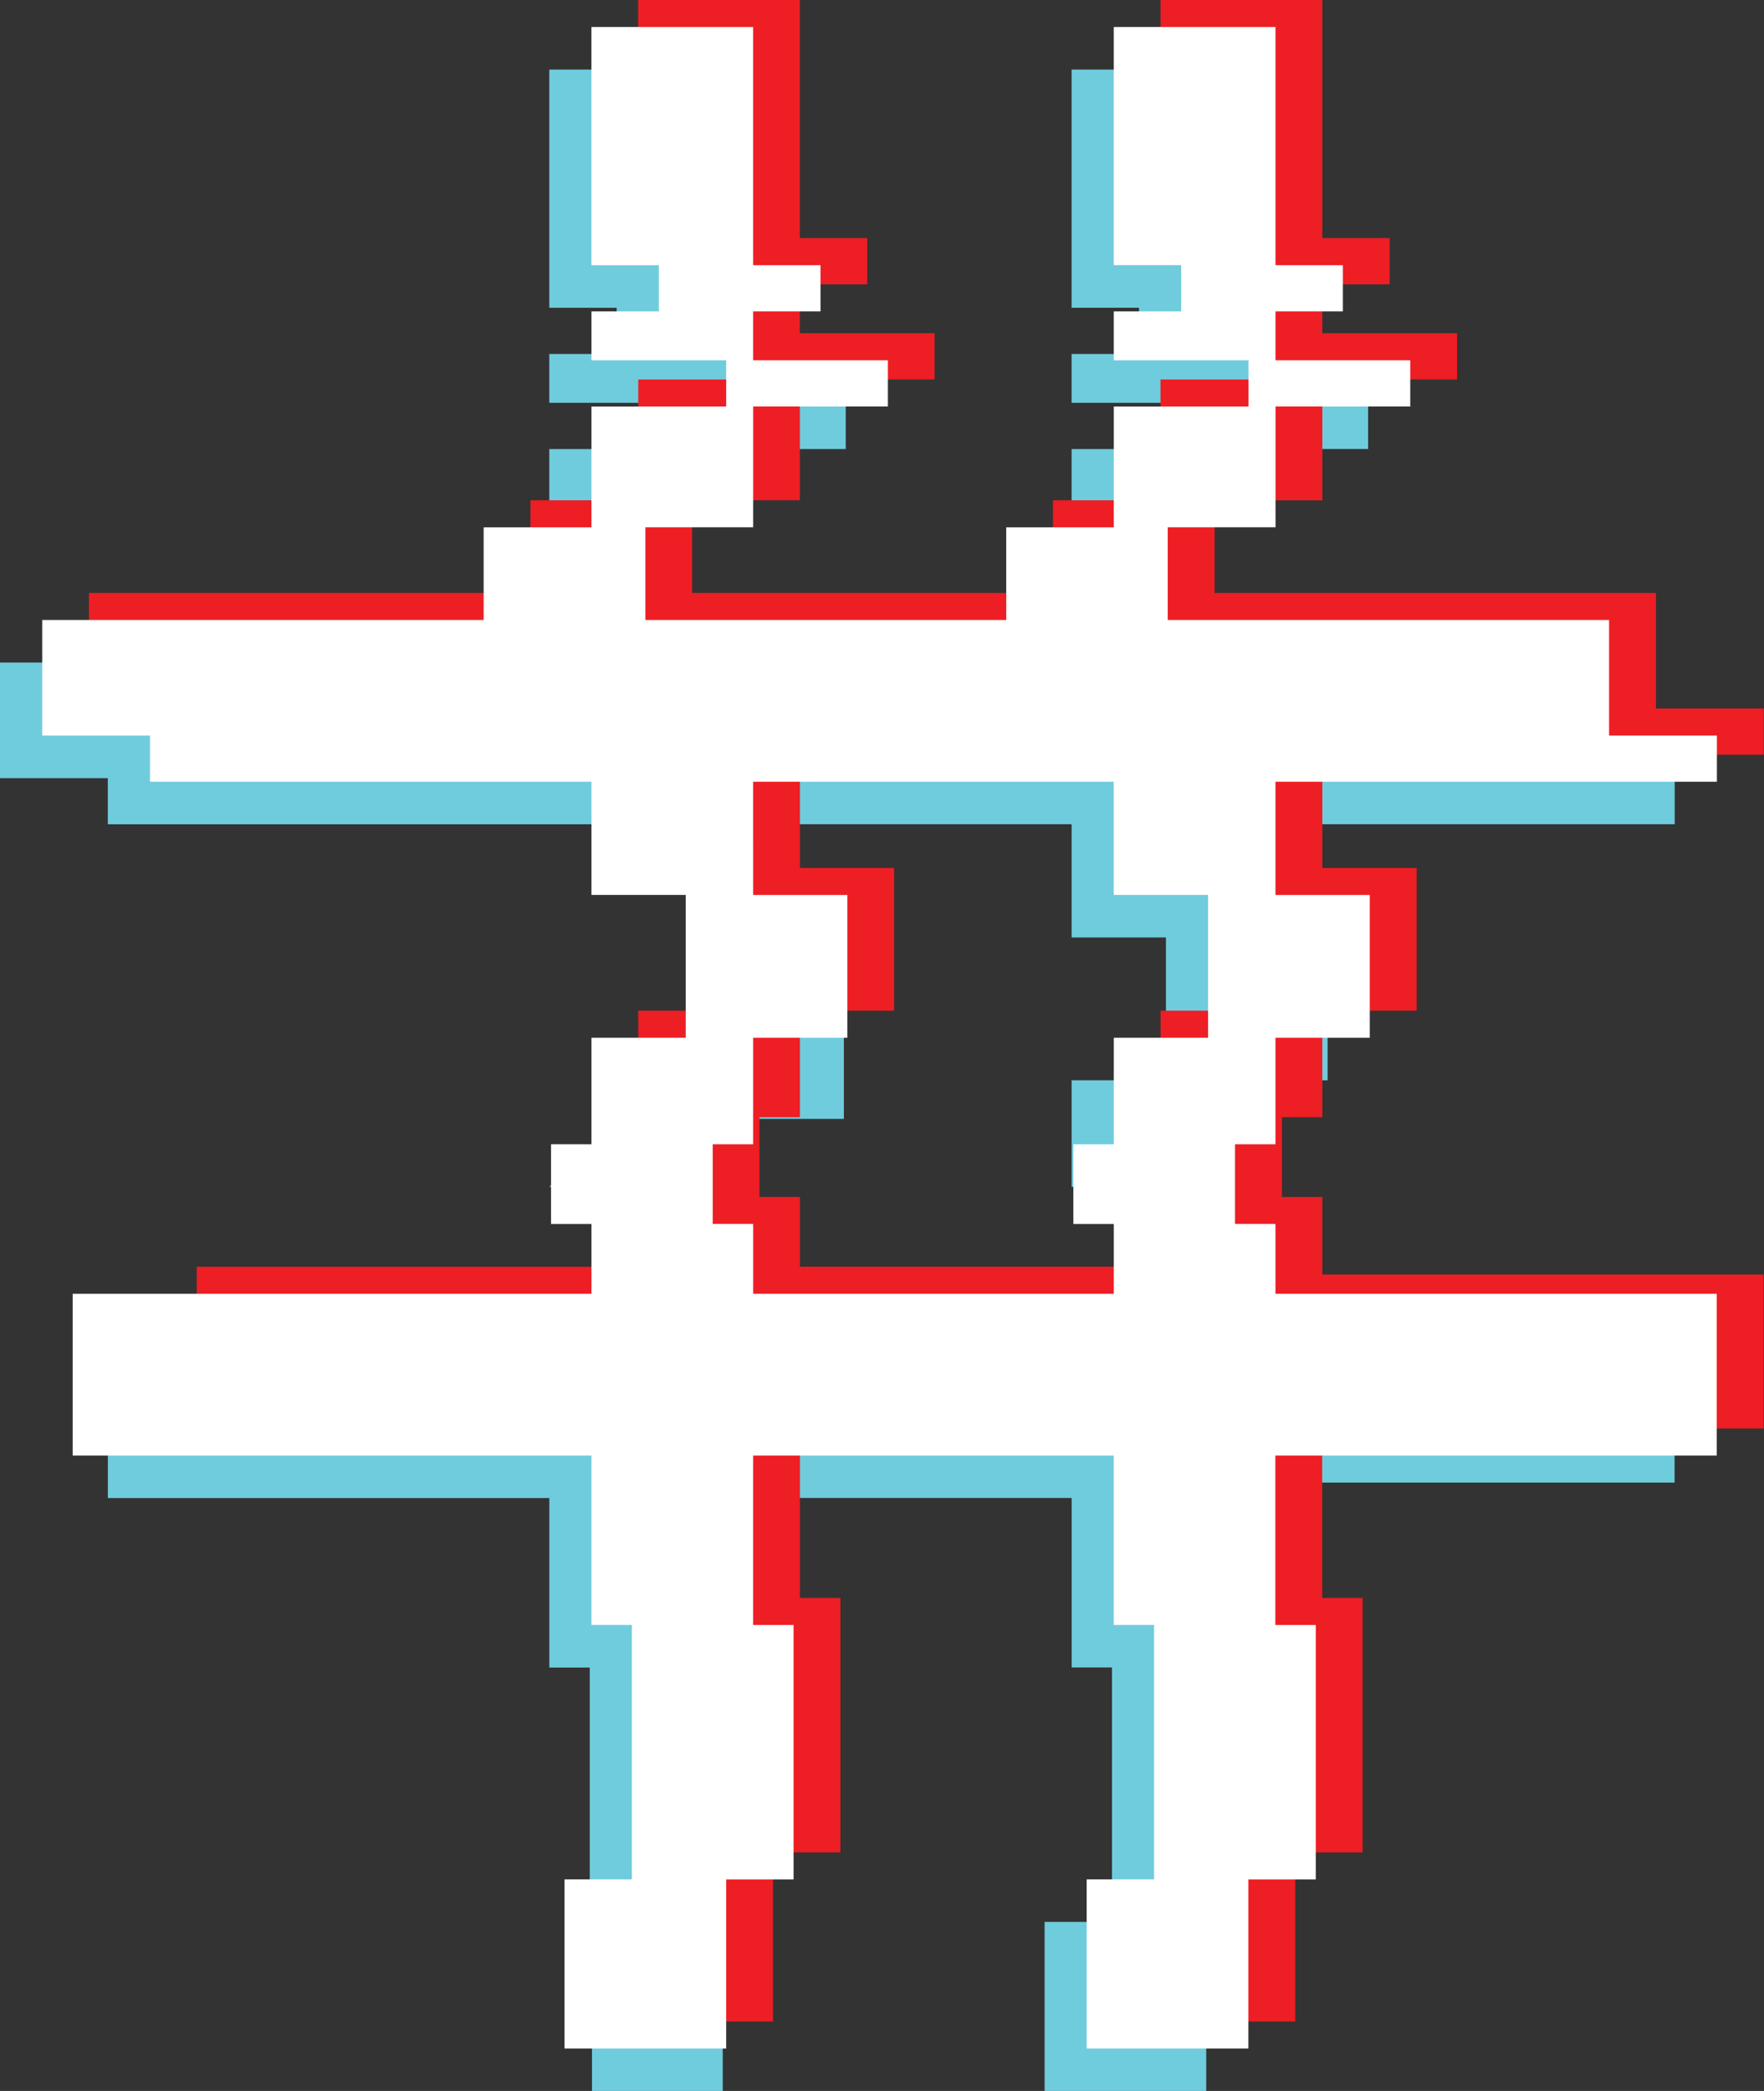 <svg width="54" height="64" fill="none" xmlns="http://www.w3.org/2000/svg"><rect width="100%" height="100%" fill="#333333" stroke="none"/><g clip-path="url(#a)"><path d="M21.765 27.176v-1.948h11.04v3.466h2.887v4.37h-2.887v3.261h2.312v3.623h-2.312v.955h-11.04v-2.139h-1.238v-2.439h1.238v-2.077h4.068v-5.554h-4.068v-1.518ZM32.804 2.13v7.289h2.063v1.415h-2.063v1.496h4.124v1.415h-4.124v3.699h-.927v2.835H18.464v-2.835h2.117v-3.699h5.309V12.33h-2.941v-1.496h.879V9.418h-2.063V2.13h-4.95v7.29h2.063v1.414h-2.063v1.496h4.125v1.415h-4.125v3.699h-.933v2.835H0v3.538h3.3v1.412h18.01v3.466h1.705v4.37h-2.887l-3.313 3.261h2.077v2.439h1.237l-3.313 2.137H3.302v4.95h13.514v5.187h1.238v7.788h.068V64h4.003v-5.174h.879v-7.788h-1.238V45.85h11.04v5.187h1.234v7.788h-2.063V64h4.948v-5.174h2.064v-7.788H37.75v-5.659h13.513v-4.476h-13.51v-2.139h-1.237v-2.439h1.238v-3.26h2.887v-4.371h-2.887v-3.466h13.513v-1.412h-3.3v-3.538H34.455v-2.835h2.117v-3.699h5.309V12.33H38.94v-1.496h.88V9.418h-2.064V2.13h-4.952Z" fill="#6FCCDD"/><path d="M24.487 25.047v-1.948h11.04v3.465h2.886v4.371h-2.886v3.26h-1.238v2.44h1.238v2.137h-11.04v-2.137h-1.238v-2.44h1.238v-3.26h2.884v-4.37h-2.884v-1.518ZM35.525 0v7.288h2.063v1.416h-.879V10.2h1.876v1.415h-3.06v3.698h-3.292v2.836H21.186v-2.836h3.3v-3.7h4.124V10.2h-4.125V8.702h2.063V7.287h-2.063V0h-4.95v7.289H21.6v1.415h-.88V10.2h2.232v1.415h-3.414v3.698h-3.3v2.836H2.723v3.537h3.3V23.1h13.514v3.465h2.887v4.371h-2.887v3.26h-1.238v2.44h1.238v2.137H6.023v4.95h13.514v5.186h1.238v7.788h-.997v5.175h3.885v-5.175h2.063v-7.788h-1.238v-5.186h11.04v5.186h1.234v7.788h-1.234v5.175h4.122v-5.175h2.063v-7.788h-1.238v-5.186h13.513v-4.713H40.48v-2.374h-1.238v-2.44h1.238v-3.26h2.887v-4.37H40.48v-3.466h13.513v-1.413h-3.3V18.15H37.18v-2.836h3.3v-3.7h4.124V10.2h-4.125V8.702h2.063V7.287H40.48V0h-4.954Z" fill="#ED1E24"/><path d="M23.055 25.875v-1.948h11.04v3.465h2.887v4.371h-2.886v3.26h-1.238v2.44h1.238V39.6h-11.04v-2.138h-1.238v-2.439h1.237v-3.26h2.884v-4.37h-2.884v-1.518ZM34.095.828v7.288h2.063v1.416h-2.063v1.496h4.125v1.415h-4.124v3.698h-3.293v2.836H19.756V16.14h3.3v-3.698h4.124v-1.415h-4.125V9.532h2.063V8.117h-2.063V.827h-4.95v7.29h2.064v1.415h-2.063v1.496h4.124v1.415h-4.124v3.698h-3.3v2.836H1.292v3.537h3.3v1.413h13.514v3.465h2.886v4.371h-2.886v3.26h-1.238v2.44h1.238V39.6H2.224v4.95h15.882v5.186h1.237v7.788H17.28V62.7h4.95v-5.175h2.063v-7.788h-1.238V44.55h11.04v5.186h1.234v7.788h-2.063V62.7h4.95v-5.175h2.063v-7.788h-1.238V44.55h13.513V39.6H39.045v-2.138h-1.238v-2.439h1.238v-3.26h2.887v-4.37h-2.887v-3.466h13.513v-1.413h-3.3v-3.537H35.747V16.14h3.3v-3.698h4.124v-1.415h-4.125V9.532h2.063V8.117h-2.063V.827h-4.95Z" fill="#fff"/></g><defs><clipPath id="a"><path fill="#fff" d="M0 0h53.992v64H0z"/></clipPath></defs></svg>
